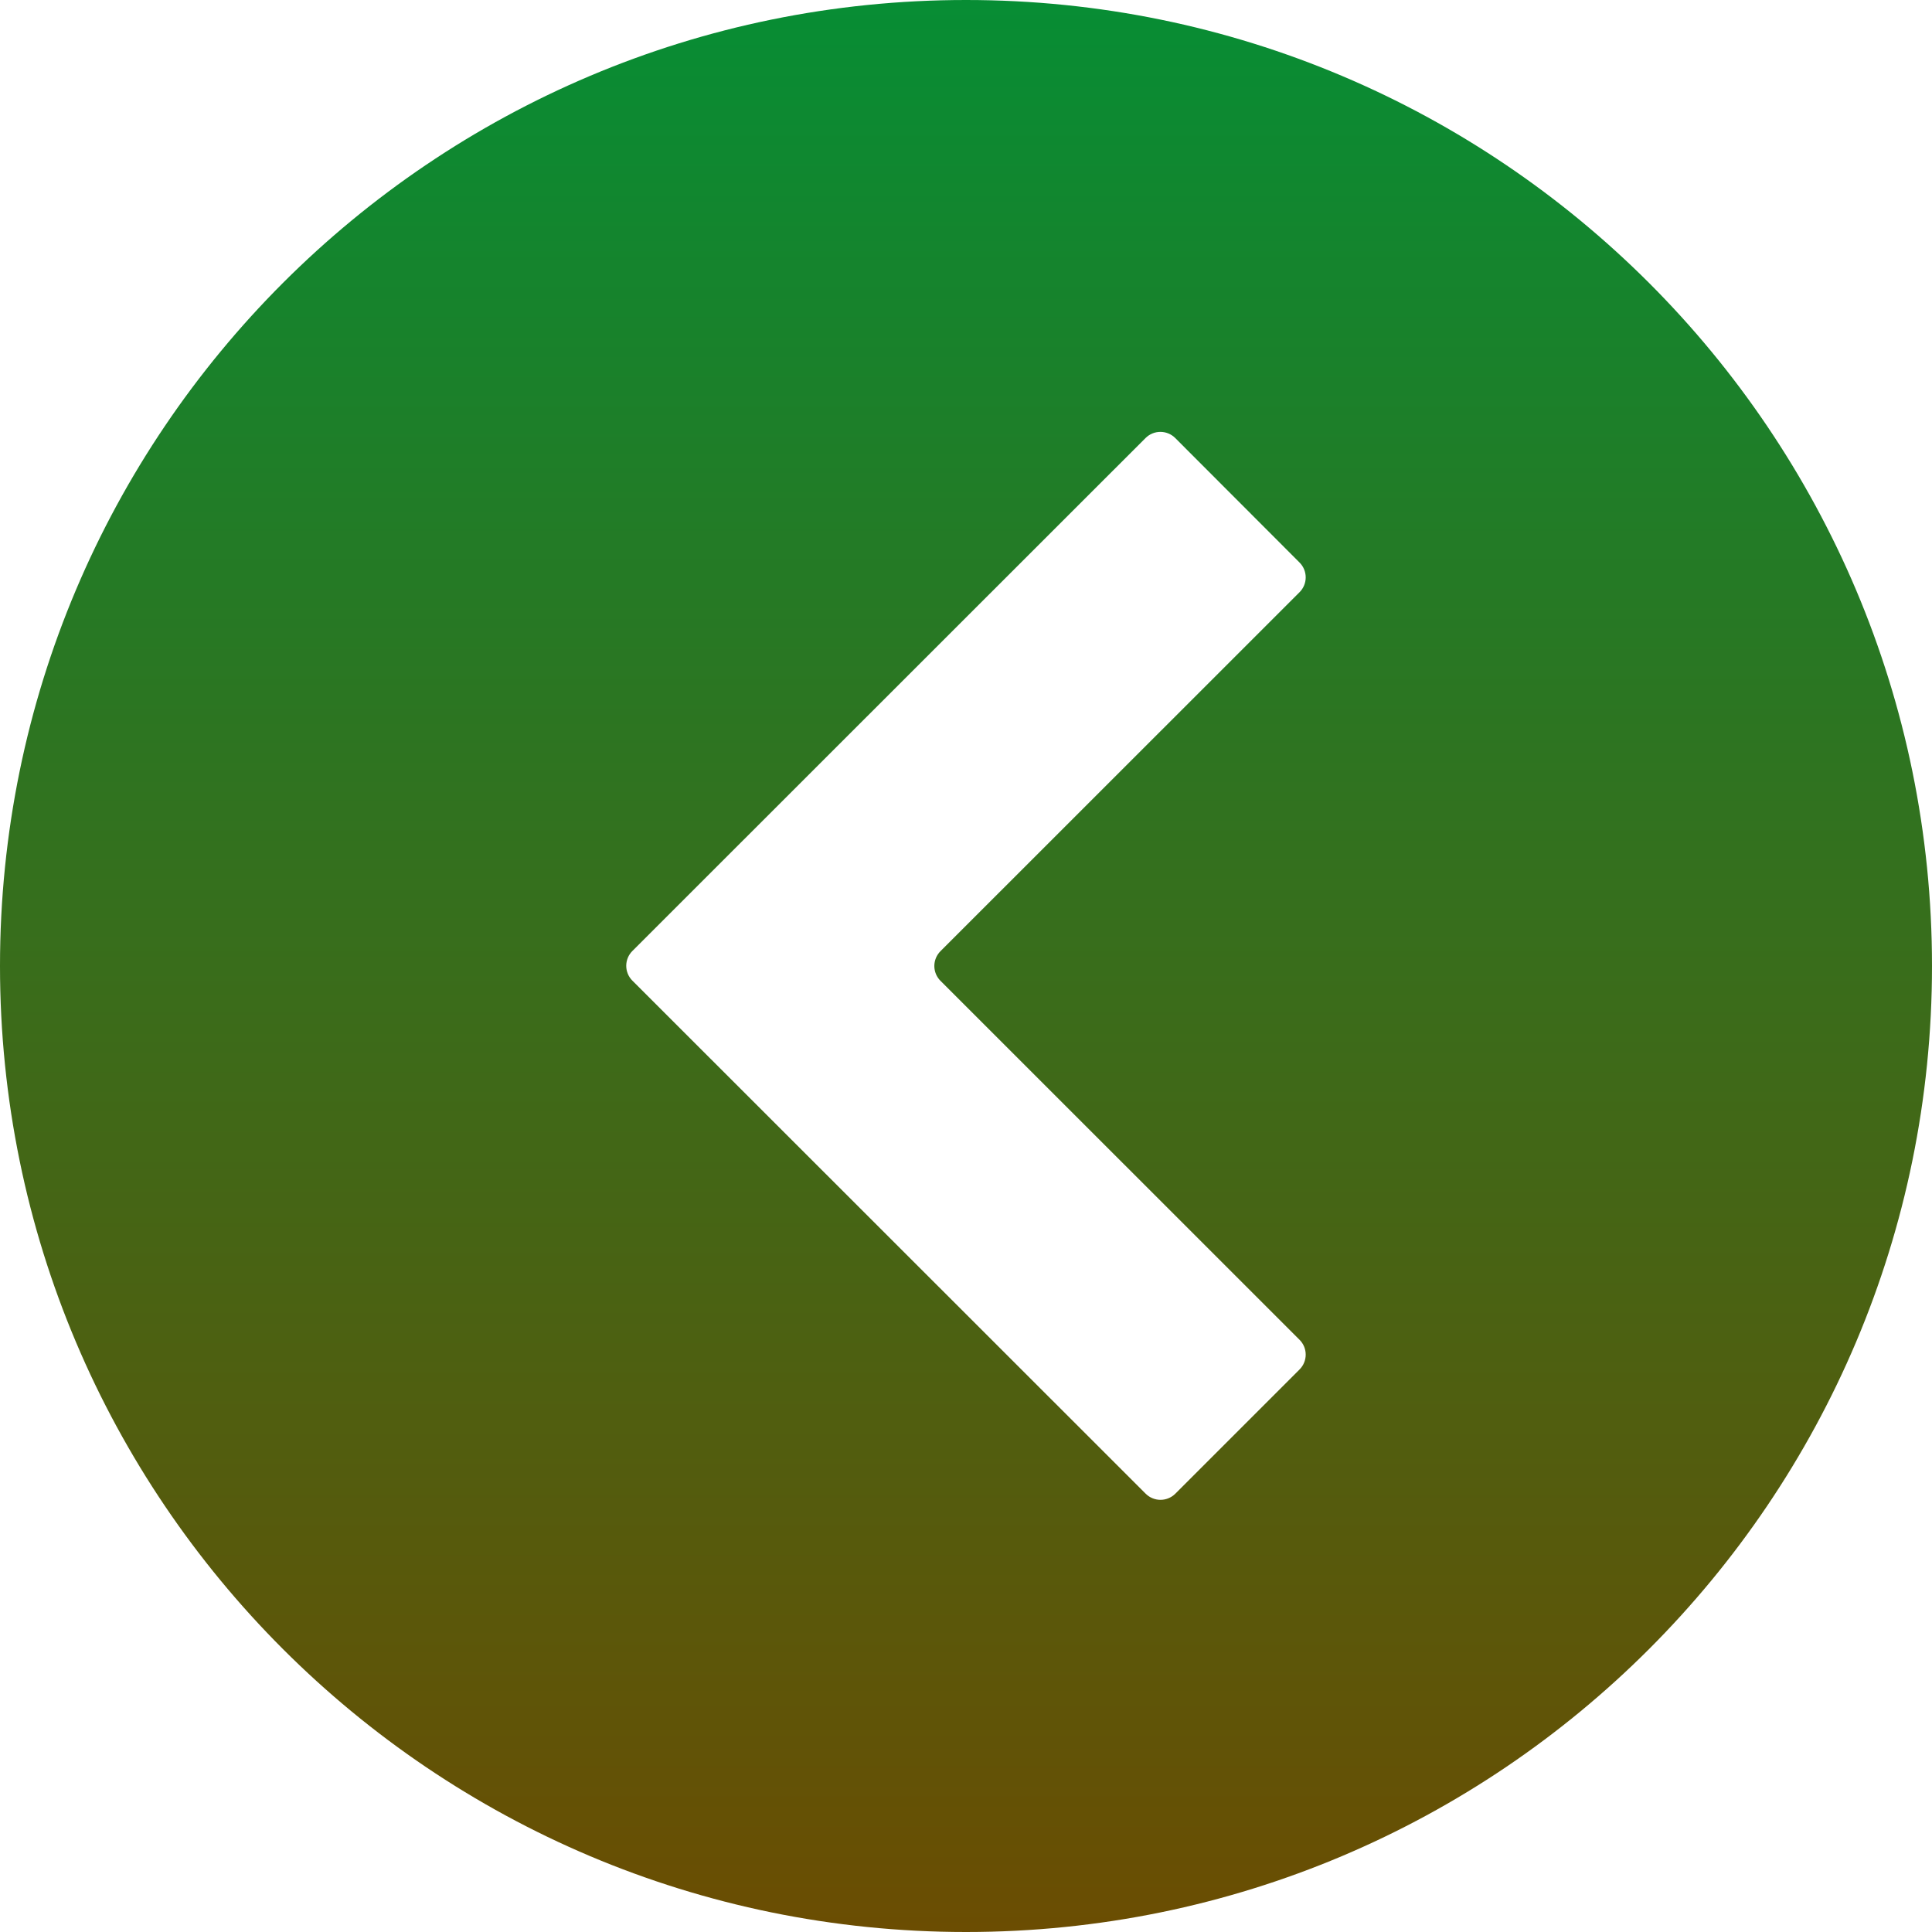<svg width="100" height="100" viewBox="0 0 100 100" fill="none" xmlns="http://www.w3.org/2000/svg">
<rect width="100" height="100" fill="white"/>
<path d="M50 100C77.614 100 100 77.614 100 50C100 22.386 77.614 0 50 0C22.386 0 0 22.386 0 50C0 77.614 22.386 100 50 100Z" fill="url(#paint0_linear_85_10)"/>
<path d="M60.83 77.318L67.265 70.883C67.469 70.679 67.583 70.403 67.583 70.115C67.583 69.827 67.469 69.551 67.265 69.348L48.679 50.767C48.476 50.564 48.361 50.288 48.361 50C48.361 49.712 48.476 49.436 48.679 49.232L67.265 30.652C67.469 30.449 67.583 30.172 67.583 29.885C67.583 29.597 67.469 29.321 67.265 29.117L60.83 22.672C60.626 22.468 60.35 22.354 60.062 22.354C59.774 22.354 59.498 22.468 59.294 22.672L32.732 49.223C32.528 49.426 32.414 49.702 32.414 49.99C32.414 50.278 32.528 50.554 32.732 50.758L59.294 77.308C59.497 77.513 59.772 77.629 60.06 77.631C60.348 77.633 60.625 77.52 60.83 77.318Z" fill="white"/>
<defs>
<linearGradient id="paint0_linear_85_10" x1="50" y1="0" x2="50" y2="100" gradientUnits="userSpaceOnUse">
<stop stop-color="#078D34"/>
<stop offset="1" stop-color="#6B4D02"/>
</linearGradient>
</defs>
</svg>
